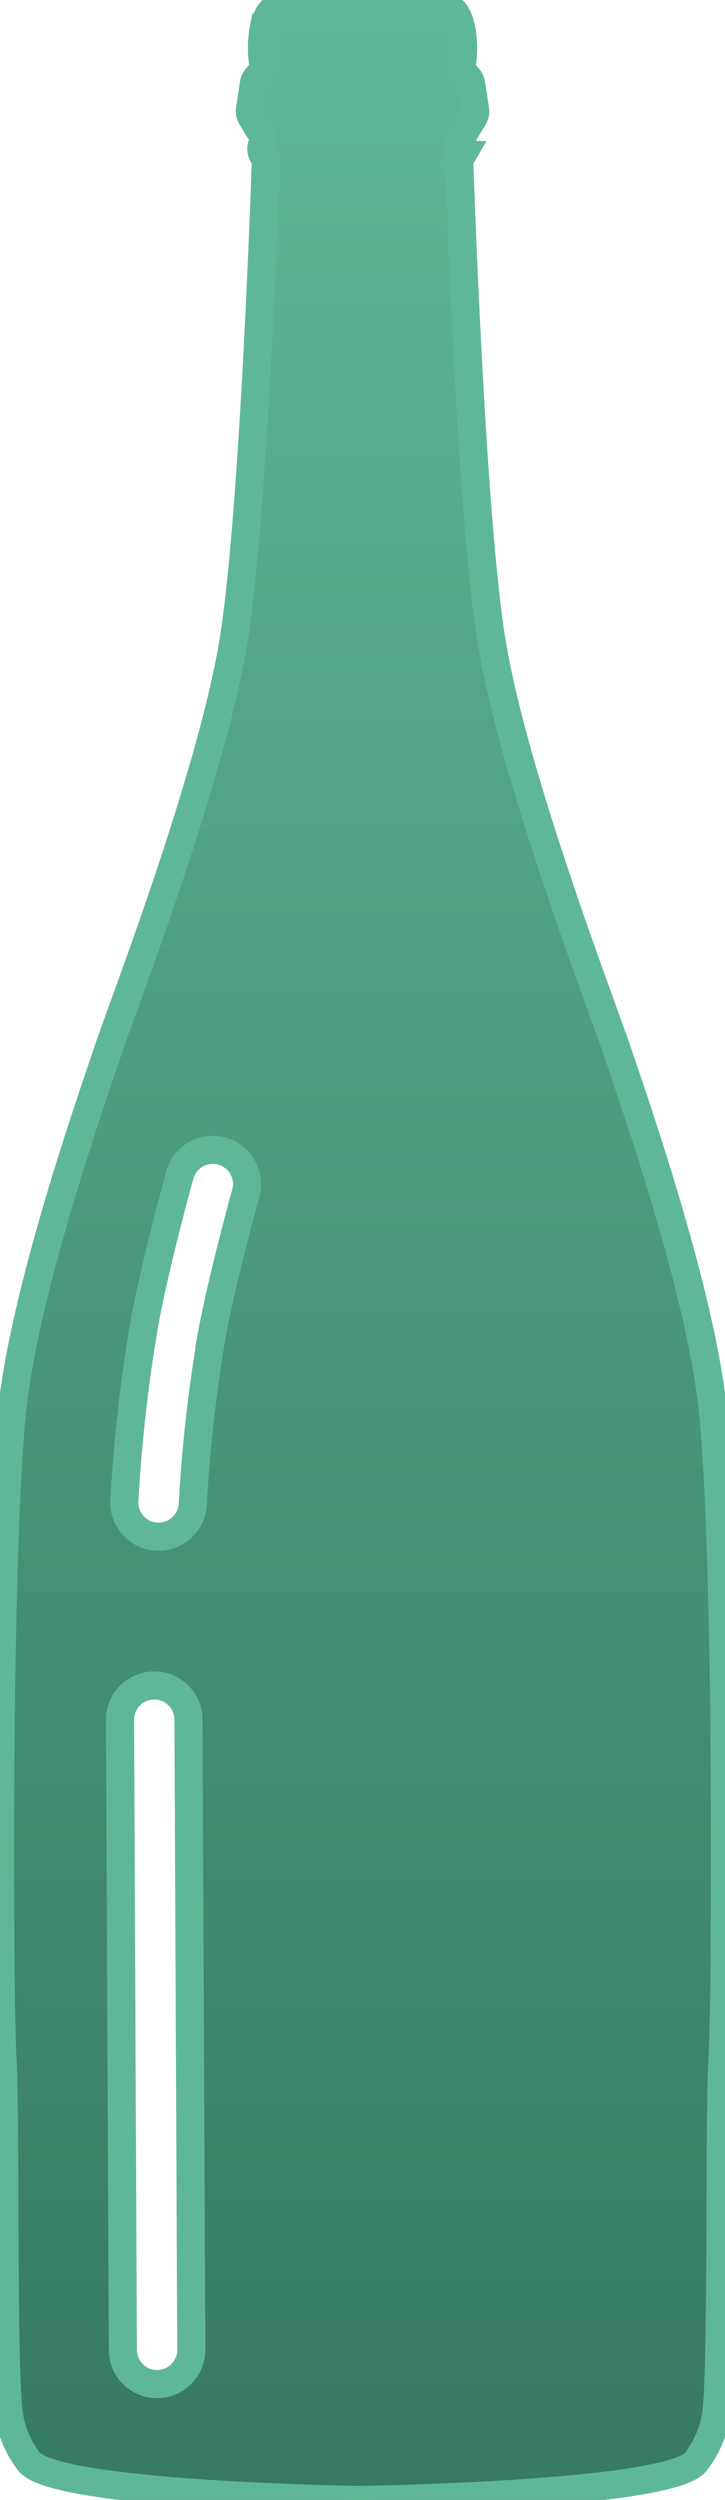 <?xml version="1.0" encoding="utf-8"?>
<svg width="25.802" height="88.943" viewBox="0 0 25.802 88.943" xmlns="http://www.w3.org/2000/svg">
  <defs>
    <style>.a{fill:#62bc9b;}</style>
    <linearGradient gradientUnits="userSpaceOnUse" x1="49.847" y1="5" x2="49.847" y2="93.943" id="gradient-0">
      <stop offset="0" style="stop-color: rgba(94, 184, 151, 1)"/>
      <stop offset="1" style="stop-color: rgba(54, 122, 97, 1)"/>
    </linearGradient>
  </defs>
  <path class="a" d="M62.255,54.661c-.575-4.358-2.866-10.837-3.355-12.3s-3.669-9.68-4.462-14.553c-.7-4.3-1.1-15.683-1.147-16.988a.424.424,0,0,1,.057-.229l.042-.072a.435.435,0,0,0,.026-.379h0a.431.431,0,0,1,.032-.389l.347-.566a.431.431,0,0,0,.058-.292l-.139-.905a.426.426,0,0,0-.093-.208L53.477,7.6a.432.432,0,0,1-.093-.333,3.682,3.682,0,0,0-.03-1.285c-.151-.6-.3-.649-.713-.911A.415.415,0,0,0,52.409,5H47.283a.426.426,0,0,0-.231.067c-.41.263-.561.307-.713.911a3.682,3.682,0,0,0-.03,1.285.43.43,0,0,1-.093.333l-.143.176a.44.44,0,0,0-.093.208l-.139.905a.431.431,0,0,0,.058.292l.347.567a.431.431,0,0,1,.032.389.431.431,0,0,0,.026.379l.042.072a.426.426,0,0,1,.057.229c-.044,1.305-.447,12.685-1.147,16.988-.793,4.873-3.973,13.086-4.462,14.553s-2.78,7.948-3.355,12.3c-.6,4.532-.542,21.212-.4,23.746.107,1.87.007,10.011.187,12.18A3.637,3.637,0,0,0,38,92.606c1.072,1.184,11.725,1.337,11.725,1.337s10.893-.153,11.966-1.336a3.633,3.633,0,0,0,.773-2.02c.181-2.169.08-10.311.187-12.18C62.8,75.873,62.854,59.193,62.255,54.661ZM42.541,89.82h-.006a1.217,1.217,0,0,1-1.218-1.212l-.1-22.42a1.217,1.217,0,0,1,1.212-1.222h.006a1.217,1.217,0,0,1,1.218,1.212l.1,22.42A1.217,1.217,0,0,1,42.541,89.82ZM45.7,47.42c-.009.03-.84,3.028-1.207,5.021a53.318,53.318,0,0,0-.687,6.071,1.218,1.218,0,0,1-1.215,1.159H42.53A1.218,1.218,0,0,1,41.371,58.4,54.54,54.54,0,0,1,42.1,52c.386-2.1,1.22-5.106,1.255-5.233a1.218,1.218,0,0,1,2.346.652Z" transform="translate(-36.945 -5)" style="stroke: rgb(94, 184, 151); fill: url(#gradient-0);"/>
</svg>
